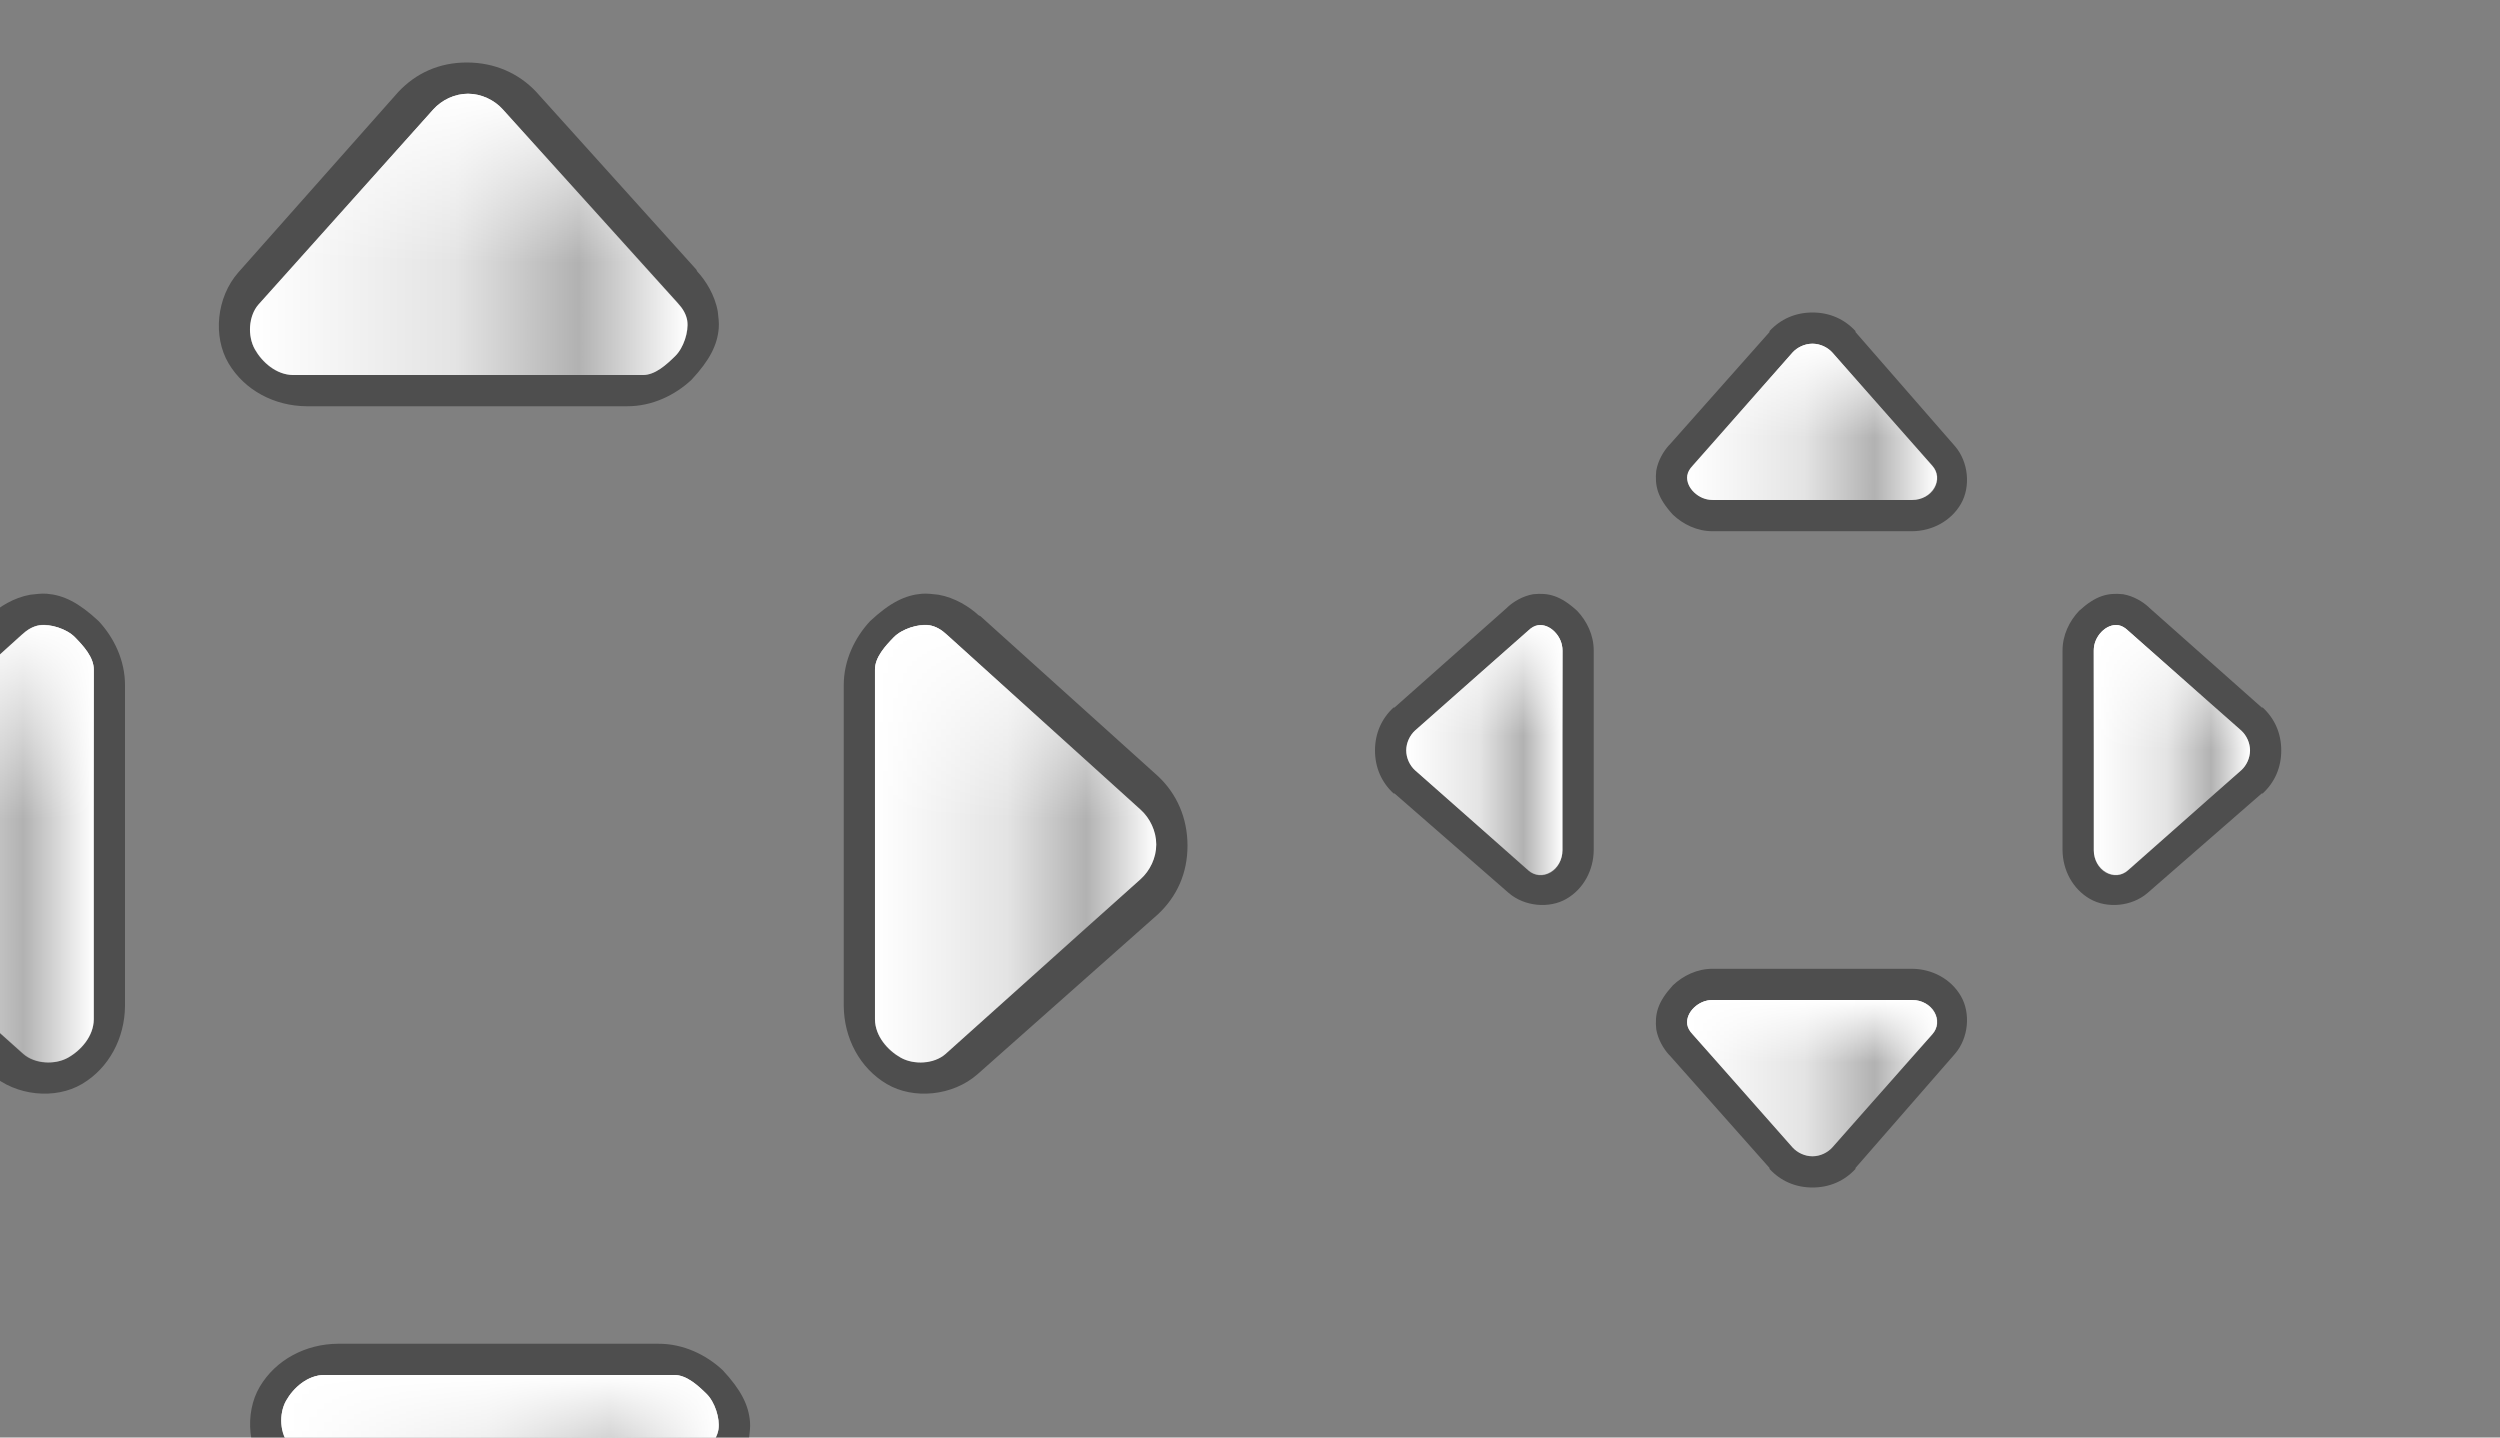 <?xml version="1.0" encoding="UTF-8" standalone="no"?>
<!-- Created with Inkscape (http://www.inkscape.org/) -->

<svg
   xmlns:dc="http://purl.org/dc/elements/1.1/"
   xmlns:cc="http://creativecommons.org/ns#"
   xmlns:rdf="http://www.w3.org/1999/02/22-rdf-syntax-ns#"
   xmlns:svg="http://www.w3.org/2000/svg"
   xmlns="http://www.w3.org/2000/svg"
   xmlns:xlink="http://www.w3.org/1999/xlink"
   xmlns:sodipodi="http://sodipodi.sourceforge.net/DTD/sodipodi-0.dtd"
   xmlns:inkscape="http://www.inkscape.org/namespaces/inkscape"
   width="80"
   height="46"
   id="svg2"
   sodipodi:version="0.32"
   inkscape:version="0.47 r22583"
   sodipodi:docname="arrows.svgz"
   inkscape:output_extension="org.inkscape.output.svgz.inkscape"
   version="1.0">
  <rect width="100%" height="100%" fill="#808080" stroke="none"/>
  <defs
     id="defs4">
    <linearGradient
       inkscape:collect="always"
       xlink:href="#linearGradient4249"
       id="linearGradient5309"
       gradientUnits="userSpaceOnUse"
       x1="135.61"
       y1="54"
       x2="135.61"
       y2="59" />
    <linearGradient
       id="linearGradient4249">
      <stop
         id="stop4251"
         offset="0"
         style="stop-color:#ffffff;stop-opacity:1;" />
      <stop
         style="stop-color:#ffffff;stop-opacity:0.784;"
         offset="0.47"
         id="stop4253" />
      <stop
         id="stop4255"
         offset="0.751"
         style="stop-color:#ffffff;stop-opacity:0.392;" />
      <stop
         id="stop4257"
         offset="1"
         style="stop-color:#ffffff;stop-opacity:1;" />
    </linearGradient>
    <linearGradient
       inkscape:collect="always"
       xlink:href="#linearGradient4461"
       id="linearGradient5311"
       gradientUnits="userSpaceOnUse"
       x1="131.61"
       y1="57"
       x2="135.154"
       y2="57" />
    <linearGradient
       id="linearGradient4461"
       inkscape:collect="always">
      <stop
         id="stop4463"
         offset="0"
         style="stop-color:#ffffff;stop-opacity:1;" />
      <stop
         id="stop4465"
         offset="1"
         style="stop-color:#ffffff;stop-opacity:0;" />
    </linearGradient>
    <linearGradient
       inkscape:collect="always"
       xlink:href="#linearGradient4249"
       id="linearGradient5305"
       gradientUnits="userSpaceOnUse"
       x1="135.61"
       y1="59"
       x2="135.61"
       y2="54" />
    <linearGradient
       inkscape:collect="always"
       xlink:href="#linearGradient4461"
       id="linearGradient5307"
       gradientUnits="userSpaceOnUse"
       x1="131.61"
       y1="58"
       x2="135.61"
       y2="58" />
    <linearGradient
       inkscape:collect="always"
       xlink:href="#linearGradient4249"
       id="linearGradient5279"
       gradientUnits="userSpaceOnUse"
       x1="131.61"
       y1="56.5"
       x2="139.61"
       y2="56.5" />
    <linearGradient
       inkscape:collect="always"
       xlink:href="#linearGradient4461"
       id="linearGradient5281"
       gradientUnits="userSpaceOnUse"
       x1="135.625"
       y1="59"
       x2="135.625"
       y2="57" />
    <linearGradient
       inkscape:collect="always"
       xlink:href="#linearGradient4249"
       id="linearGradient5263"
       gradientUnits="userSpaceOnUse"
       x1="131.61"
       y1="56.5"
       x2="139.61"
       y2="56.5" />
    <linearGradient
       y2="57"
       x2="135"
       y1="54"
       x1="135"
       gradientUnits="userSpaceOnUse"
       id="linearGradient7841"
       xlink:href="#linearGradient4461"
       inkscape:collect="always" />
    <linearGradient
       inkscape:collect="always"
       xlink:href="#linearGradient4461"
       id="linearGradient3767"
       gradientUnits="userSpaceOnUse"
       x1="131.61"
       y1="57"
       x2="135.154"
       y2="57"
       gradientTransform="matrix(0,1.75,1.8,0,-165.2,-179.319)" />
    <linearGradient
       inkscape:collect="always"
       xlink:href="#linearGradient4249"
       id="linearGradient3770"
       gradientUnits="userSpaceOnUse"
       x1="135.61"
       y1="54"
       x2="135.61"
       y2="59"
       gradientTransform="matrix(0,1.75,1.8,0,-165.2,-179.319)" />
    <linearGradient
       inkscape:collect="always"
       xlink:href="#linearGradient4249"
       id="linearGradient3795"
       gradientUnits="userSpaceOnUse"
       gradientTransform="matrix(0,1.75,1.8,0,-165.2,-179.319)"
       x1="139.61"
       y1="58.018"
       x2="131.61"
       y2="58.018" />
    <linearGradient
       inkscape:collect="always"
       xlink:href="#linearGradient4461"
       id="linearGradient3797"
       gradientUnits="userSpaceOnUse"
       gradientTransform="matrix(0,1.75,1.8,0,-165.2,-179.319)"
       x1="135.15"
       y1="54"
       x2="135.154"
       y2="57" />
    <linearGradient
       inkscape:collect="always"
       xlink:href="#linearGradient4249"
       id="linearGradient3809"
       gradientUnits="userSpaceOnUse"
       gradientTransform="matrix(0,1.75,1.8,0,-165.2,-179.319)"
       x1="139.61"
       y1="58.018"
       x2="131.61"
       y2="58.018" />
    <linearGradient
       inkscape:collect="always"
       xlink:href="#linearGradient4461"
       id="linearGradient3811"
       gradientUnits="userSpaceOnUse"
       gradientTransform="matrix(0,1.75,1.8,0,-165.2,-179.319)"
       x1="135.154"
       y1="59.002"
       x2="135.154"
       y2="57" />
    <linearGradient
       inkscape:collect="always"
       xlink:href="#linearGradient4249"
       id="linearGradient3823"
       gradientUnits="userSpaceOnUse"
       gradientTransform="matrix(0,1.75,1.8,0,-165.2,-179.319)"
       x1="135.61"
       y1="59"
       x2="135.61"
       y2="54" />
    <linearGradient
       inkscape:collect="always"
       xlink:href="#linearGradient4461"
       id="linearGradient3825"
       gradientUnits="userSpaceOnUse"
       gradientTransform="matrix(0,1.75,1.8,0,-165.2,-179.319)"
       x1="131.61"
       y1="57"
       x2="135.154"
       y2="57" />
  </defs>
  <sodipodi:namedview
     id="base"
     pagecolor="#a8a8a8"
     bordercolor="#666666"
     borderopacity="1.0"
     gridtolerance="10000"
     guidetolerance="10"
     objecttolerance="10"
     inkscape:pageopacity="1"
     inkscape:pageshadow="2"
     inkscape:zoom="4"
     inkscape:cx="63.875"
     inkscape:cy="11.740514"
     inkscape:document-units="px"
     inkscape:current-layer="layer1"
     showgrid="true"
     inkscape:window-width="1680"
     inkscape:window-height="1003"
     inkscape:window-x="-4"
     inkscape:window-y="-3"
     inkscape:window-maximized="1">
    <inkscape:grid
       type="xygrid"
       id="grid3774" />
  </sodipodi:namedview>
  <g
     inkscape:label="Layer 1"
     inkscape:groupmode="layer"
     id="layer1"
     transform="translate(0,-34)">
    <g
       id="16-16-up-arrow"
       transform="translate(-77.625,-9)">
      <path
         inkscape:connector-curvature="0"
         id="path4150"
         d="m 135.625,53 c -0.551,0 -1.025,0.214 -1.375,0.594 l 0,0.031 -3.188,3.594 -0.031,0.031 c -0.166,0.182 -0.348,0.476 -0.406,0.812 -0.049,0.485 0.036,0.864 0.531,1.406 0.325,0.309 0.777,0.534 1.281,0.531 l 6.375,0 c 0.64,-0.005 1.244,-0.324 1.562,-0.875 0.315,-0.545 0.247,-1.338 -0.188,-1.844 L 137,53.625 137,53.594 C 136.65,53.214 136.176,53 135.625,53 z m 0,1 c 0.244,0 0.472,0.115 0.625,0.281 l 3.219,3.625 c 0.183,0.205 0.197,0.485 0.062,0.719 -0.135,0.233 -0.414,0.373 -0.719,0.375 l -6.375,0 c -0.226,0.001 -0.436,-0.1 -0.594,-0.25 -0.155,-0.147 -0.246,-0.339 -0.219,-0.531 0.021,-0.121 0.062,-0.214 0.156,-0.312 L 135,54.281 C 135.153,54.115 135.381,54 135.625,54 z"
         style="font-size:medium;font-style:normal;font-variant:normal;font-weight:normal;font-stretch:normal;text-indent:0;text-align:start;text-decoration:none;line-height:normal;letter-spacing:normal;word-spacing:normal;text-transform:none;direction:ltr;block-progression:tb;writing-mode:lr-tb;text-anchor:start;color:#000000;fill:#000000;fill-opacity:0.392;fill-rule:evenodd;stroke:none;stroke-width:2;marker:none;visibility:visible;display:inline;overflow:visible;enable-background:accumulate;font-family:Bitstream Vera Sans;-inkscape-font-specification:Bitstream Vera Sans" />
      <rect
         ry="0.957"
         rx="0.768"
         y="50"
         x="128.61"
         height="14"
         width="14"
         id="rect4136"
         style="opacity:0.9;fill:#43ae72;fill-opacity:0;stroke:none" />
      <path
         inkscape:connector-curvature="0"
         sodipodi:nodetypes="cccsccsccsc"
         id="path4142"
         d="m 131.615,58.219 c 0.021,-0.121 0.081,-0.217 0.175,-0.316 l 3.198,-3.625 c 0.153,-0.166 0.391,-0.279 0.635,-0.279 0.244,0 0.482,0.112 0.635,0.279 l 3.198,3.625 c 0.183,0.205 0.201,0.473 0.066,0.706 -0.135,0.233 -0.396,0.388 -0.701,0.39 l -6.395,0 c -0.226,0.001 -0.434,-0.092 -0.591,-0.242 -0.155,-0.147 -0.247,-0.347 -0.219,-0.539 z"
         style="fill:url(#linearGradient5263);fill-opacity:1;fill-rule:evenodd;stroke:none" />
      <path
         inkscape:connector-curvature="0"
         style="fill:url(#linearGradient7841);fill-opacity:1;fill-rule:evenodd;stroke:none"
         d="m 131.615,58.219 c 0.021,-0.121 0.081,-0.217 0.175,-0.316 l 3.198,-3.625 c 0.153,-0.166 0.391,-0.279 0.635,-0.279 0.244,0 0.482,0.112 0.635,0.279 l 3.198,3.625 c 0.183,0.205 0.201,0.473 0.066,0.706 -0.135,0.233 -0.396,0.388 -0.701,0.39 l -6.395,0 c -0.226,0.001 -0.434,-0.092 -0.591,-0.242 -0.155,-0.147 -0.247,-0.347 -0.219,-0.539 z"
         id="path5253"
         sodipodi:nodetypes="cccsccsccsc" />
    </g>
    <g
       transform="matrix(1,0,0,-1,-77.625,125)"
       id="16-16-down-arrow">
      <path
         inkscape:connector-curvature="0"
         style="font-size:medium;font-style:normal;font-variant:normal;font-weight:normal;font-stretch:normal;text-indent:0;text-align:start;text-decoration:none;line-height:normal;letter-spacing:normal;word-spacing:normal;text-transform:none;direction:ltr;block-progression:tb;writing-mode:lr-tb;text-anchor:start;color:#000000;fill:#000000;fill-opacity:0.392;fill-rule:evenodd;stroke:none;stroke-width:2;marker:none;visibility:visible;display:inline;overflow:visible;enable-background:accumulate;font-family:Bitstream Vera Sans;-inkscape-font-specification:Bitstream Vera Sans"
         d="m 135.625,53 c -0.551,0 -1.025,0.214 -1.375,0.594 l 0,0.031 -3.188,3.594 -0.031,0.031 c -0.166,0.182 -0.348,0.476 -0.406,0.812 -0.049,0.485 0.036,0.864 0.531,1.406 0.325,0.309 0.777,0.534 1.281,0.531 l 6.375,0 c 0.64,-0.005 1.244,-0.324 1.562,-0.875 0.315,-0.545 0.247,-1.338 -0.188,-1.844 L 137,53.625 137,53.594 C 136.65,53.214 136.176,53 135.625,53 z m 0,1 c 0.244,0 0.472,0.115 0.625,0.281 l 3.219,3.625 c 0.183,0.205 0.197,0.485 0.062,0.719 -0.135,0.233 -0.414,0.373 -0.719,0.375 l -6.375,0 c -0.226,0.001 -0.436,-0.1 -0.594,-0.25 -0.155,-0.147 -0.246,-0.339 -0.219,-0.531 0.021,-0.121 0.062,-0.214 0.156,-0.312 L 135,54.281 C 135.153,54.115 135.381,54 135.625,54 z"
         id="path5271" />
      <rect
         style="opacity:0.9;fill:#43ae72;fill-opacity:0;stroke:none"
         id="rect5273"
         width="14"
         height="14"
         x="128.61"
         y="50"
         rx="0.768"
         ry="0.957" />
      <path
         inkscape:connector-curvature="0"
         style="fill:url(#linearGradient5279);fill-opacity:1;fill-rule:evenodd;stroke:none"
         d="m 131.615,58.219 c 0.021,-0.121 0.081,-0.217 0.175,-0.316 l 3.198,-3.625 c 0.153,-0.166 0.391,-0.279 0.635,-0.279 0.244,0 0.482,0.112 0.635,0.279 l 3.198,3.625 c 0.183,0.205 0.201,0.473 0.066,0.706 -0.135,0.233 -0.396,0.388 -0.701,0.39 l -6.395,0 c -0.226,0.001 -0.434,-0.092 -0.591,-0.242 -0.155,-0.147 -0.247,-0.347 -0.219,-0.539 z"
         id="path5275"
         sodipodi:nodetypes="cccsccsccsc" />
      <path
         inkscape:connector-curvature="0"
         sodipodi:nodetypes="cccsccsccsc"
         id="path5277"
         d="m 131.615,58.219 c 0.021,-0.121 0.081,-0.217 0.175,-0.316 l 3.198,-3.625 c 0.153,-0.166 0.391,-0.279 0.635,-0.279 0.244,0 0.482,0.112 0.635,0.279 l 3.198,3.625 c 0.183,0.205 0.201,0.473 0.066,0.706 -0.135,0.233 -0.396,0.388 -0.701,0.39 l -6.395,0 c -0.226,0.001 -0.434,-0.092 -0.591,-0.242 -0.155,-0.147 -0.247,-0.347 -0.219,-0.539 z"
         style="fill:url(#linearGradient5281);fill-opacity:1;fill-rule:evenodd;stroke:none" />
    </g>
    <g
       transform="matrix(0,1,-1,0,126,-77.61)"
       id="16-16-right-arrow">
      <path
         inkscape:connector-curvature="0"
         style="font-size:medium;font-style:normal;font-variant:normal;font-weight:normal;font-stretch:normal;text-indent:0;text-align:start;text-decoration:none;line-height:normal;letter-spacing:normal;word-spacing:normal;text-transform:none;direction:ltr;block-progression:tb;writing-mode:lr-tb;text-anchor:start;color:#000000;fill:#000000;fill-opacity:0.392;fill-rule:evenodd;stroke:none;stroke-width:2;marker:none;visibility:visible;display:inline;overflow:visible;enable-background:accumulate;font-family:Bitstream Vera Sans;-inkscape-font-specification:Bitstream Vera Sans"
         d="m 135.625,53 c -0.551,0 -1.025,0.214 -1.375,0.594 l 0,0.031 -3.188,3.594 -0.031,0.031 c -0.166,0.182 -0.348,0.476 -0.406,0.812 -0.049,0.485 0.036,0.864 0.531,1.406 0.325,0.309 0.777,0.534 1.281,0.531 l 6.375,0 c 0.64,-0.005 1.244,-0.324 1.562,-0.875 0.315,-0.545 0.247,-1.338 -0.188,-1.844 L 137,53.625 137,53.594 C 136.65,53.214 136.176,53 135.625,53 z m 0,1 c 0.244,0 0.472,0.115 0.625,0.281 l 3.219,3.625 c 0.183,0.205 0.197,0.485 0.062,0.719 -0.135,0.233 -0.414,0.373 -0.719,0.375 l -6.375,0 c -0.226,0.001 -0.436,-0.1 -0.594,-0.25 -0.155,-0.147 -0.246,-0.339 -0.219,-0.531 0.021,-0.121 0.062,-0.214 0.156,-0.312 L 135,54.281 C 135.153,54.115 135.381,54 135.625,54 z"
         id="path5287" />
      <rect
         style="opacity:0.9;fill:#43ae72;fill-opacity:0;stroke:none"
         id="rect5289"
         width="14"
         height="14"
         x="128.61"
         y="50"
         rx="0.768"
         ry="0.957" />
      <path
         inkscape:connector-curvature="0"
         style="fill:url(#linearGradient5305);fill-opacity:1;fill-rule:evenodd;stroke:none"
         d="m 131.615,58.219 c 0.021,-0.121 0.081,-0.217 0.175,-0.316 l 3.198,-3.625 c 0.153,-0.166 0.391,-0.279 0.635,-0.279 0.244,0 0.482,0.112 0.635,0.279 l 3.198,3.625 c 0.183,0.205 0.201,0.473 0.066,0.706 -0.135,0.233 -0.396,0.388 -0.701,0.39 l -6.395,0 c -0.226,0.001 -0.434,-0.092 -0.591,-0.242 -0.155,-0.147 -0.247,-0.347 -0.219,-0.539 z"
         id="path5291"
         sodipodi:nodetypes="cccsccsccsc" />
      <path
         inkscape:connector-curvature="0"
         sodipodi:nodetypes="cccsccsccsc"
         id="path5293"
         d="m 131.615,58.219 c 0.021,-0.121 0.081,-0.217 0.175,-0.316 l 3.198,-3.625 c 0.153,-0.166 0.391,-0.279 0.635,-0.279 0.244,0 0.482,0.112 0.635,0.279 l 3.198,3.625 c 0.183,0.205 0.201,0.473 0.066,0.706 -0.135,0.233 -0.396,0.388 -0.701,0.39 l -6.395,0 c -0.226,0.001 -0.434,-0.092 -0.591,-0.242 -0.155,-0.147 -0.247,-0.347 -0.219,-0.539 z"
         style="fill:url(#linearGradient5307);fill-opacity:1;fill-rule:evenodd;stroke:none" />
    </g>
    <g
       id="16-16-left-arrow"
       transform="matrix(0,1,1,0,-9,-77.61)">
      <path
         inkscape:connector-curvature="0"
         id="path5297"
         d="m 135.625,53 c -0.551,0 -1.025,0.214 -1.375,0.594 l 0,0.031 -3.188,3.594 -0.031,0.031 c -0.166,0.182 -0.348,0.476 -0.406,0.812 -0.049,0.485 0.036,0.864 0.531,1.406 0.325,0.309 0.777,0.534 1.281,0.531 l 6.375,0 c 0.64,-0.005 1.244,-0.324 1.562,-0.875 0.315,-0.545 0.247,-1.338 -0.188,-1.844 L 137,53.625 137,53.594 C 136.65,53.214 136.176,53 135.625,53 z m 0,1 c 0.244,0 0.472,0.115 0.625,0.281 l 3.219,3.625 c 0.183,0.205 0.197,0.485 0.062,0.719 -0.135,0.233 -0.414,0.373 -0.719,0.375 l -6.375,0 c -0.226,0.001 -0.436,-0.1 -0.594,-0.25 -0.155,-0.147 -0.246,-0.339 -0.219,-0.531 0.021,-0.121 0.062,-0.214 0.156,-0.312 L 135,54.281 C 135.153,54.115 135.381,54 135.625,54 z"
         style="font-size:medium;font-style:normal;font-variant:normal;font-weight:normal;font-stretch:normal;text-indent:0;text-align:start;text-decoration:none;line-height:normal;letter-spacing:normal;word-spacing:normal;text-transform:none;direction:ltr;block-progression:tb;writing-mode:lr-tb;text-anchor:start;color:#000000;fill:#000000;fill-opacity:0.392;fill-rule:evenodd;stroke:none;stroke-width:2;marker:none;visibility:visible;display:inline;overflow:visible;enable-background:accumulate;font-family:Bitstream Vera Sans;-inkscape-font-specification:Bitstream Vera Sans" />
      <rect
         ry="0.957"
         rx="0.768"
         y="50"
         x="128.61"
         height="14"
         width="14"
         id="rect5299"
         style="opacity:0.9;fill:#43ae72;fill-opacity:0;stroke:none" />
      <path
         inkscape:connector-curvature="0"
         sodipodi:nodetypes="cccsccsccsc"
         id="path5301"
         d="m 131.615,58.219 c 0.021,-0.121 0.081,-0.217 0.175,-0.316 l 3.198,-3.625 c 0.153,-0.166 0.391,-0.279 0.635,-0.279 0.244,0 0.482,0.112 0.635,0.279 l 3.198,3.625 c 0.183,0.205 0.201,0.473 0.066,0.706 -0.135,0.233 -0.396,0.388 -0.701,0.39 l -6.395,0 c -0.226,0.001 -0.434,-0.092 -0.591,-0.242 -0.155,-0.147 -0.247,-0.347 -0.219,-0.539 z"
         style="fill:url(#linearGradient5309);fill-opacity:1;fill-rule:evenodd;stroke:none" />
      <path
         inkscape:connector-curvature="0"
         style="fill:url(#linearGradient5311);fill-opacity:1;fill-rule:evenodd;stroke:none"
         d="m 131.615,58.219 c 0.021,-0.121 0.081,-0.217 0.175,-0.316 l 3.198,-3.625 c 0.153,-0.166 0.391,-0.279 0.635,-0.279 0.244,0 0.482,0.112 0.635,0.279 l 3.198,3.625 c 0.183,0.205 0.201,0.473 0.066,0.706 -0.135,0.233 -0.396,0.388 -0.701,0.39 l -6.395,0 c -0.226,0.001 -0.434,-0.092 -0.591,-0.242 -0.155,-0.147 -0.247,-0.347 -0.219,-0.539 z"
         id="path5303"
         sodipodi:nodetypes="cccsccsccsc" />
    </g>
    <g
       id="left-arrow"
       transform="translate(62,3)">
      <path
         id="path3754"
         transform="translate(0,34)"
         d="m -60.5,16 c -0.176,-0.014 -0.341,0.011 -0.531,0.031 -0.528,0.093 -0.996,0.39 -1.281,0.656 l -0.062,0.031 -5.688,5.125 C -68.659,22.406 -69,23.177 -69,24.062 c 0,0.886 0.341,1.625 0.938,2.188 l 5.781,5.125 c 0.795,0.698 2.05,0.818 2.906,0.312 0.866,-0.512 1.368,-1.472 1.375,-2.5 l 0,-10.25 c 0.004,-0.81 -0.358,-1.54 -0.844,-2.062 C -59.483,16.279 -59.971,16.043 -60.5,16 z m -0.219,1 c 0.346,-0.048 0.86,0.135 1.125,0.406 0.27,0.276 0.596,0.635 0.594,1.031 l 0,11.188 c -0.004,0.534 -0.393,0.983 -0.812,1.219 -0.42,0.236 -1.069,0.196 -1.438,-0.125 L -67.5,25.125 c -0.299,-0.268 -0.5,-0.667 -0.5,-1.094 0,-0.427 0.201,-0.856 0.5,-1.125 l 6.188,-5.594 c 0.178,-0.165 0.376,-0.276 0.594,-0.312 z"
         style="font-size:medium;font-style:normal;font-variant:normal;font-weight:normal;font-stretch:normal;text-indent:0;text-align:start;text-decoration:none;line-height:normal;letter-spacing:normal;word-spacing:normal;text-transform:none;direction:ltr;block-progression:tb;writing-mode:lr-tb;text-anchor:start;color:#000000;fill:#000000;fill-opacity:0.392;fill-rule:evenodd;stroke:none;stroke-width:2;marker:none;visibility:visible;display:inline;overflow:visible;enable-background:accumulate;font-family:Bitstream Vera Sans;-inkscape-font-specification:Bitstream Vera Sans" />
      <rect
         transform="matrix(0,1,1,0,0,0)"
         style="opacity:0.9;fill:#43ae72;fill-opacity:0;stroke:none"
         id="rect3756"
         width="22"
         height="22"
         x="47"
         y="-74"
         rx="1.207"
         ry="1.504" />
      <path
         style="fill:url(#linearGradient3770);fill-opacity:1;fill-rule:evenodd;stroke:none"
         d="m -60.733,51.008 c -0.218,0.036 -0.391,0.142 -0.569,0.307 l -6.196,5.596 C -67.798,57.179 -68,57.596 -68,58.023 c 0,0.427 0.202,0.843 0.502,1.112 l 6.243,5.596 c 0.368,0.321 1.007,0.351 1.428,0.115 0.419,-0.236 0.824,-0.693 0.828,-1.227 l 0,-11.192 c 0.002,-0.396 -0.337,-0.759 -0.607,-1.035 -0.265,-0.271 -0.781,-0.431 -1.127,-0.383 l 0,-1.59e-4 z"
         id="path3758"
         sodipodi:nodetypes="cccsccsccscc"
         inkscape:connector-curvature="0" />
      <path
         sodipodi:nodetypes="cccsccsccscc"
         id="path3760"
         d="m -60.733,51.008 c -0.218,0.036 -0.391,0.142 -0.569,0.307 l -6.196,5.596 C -67.798,57.179 -68,57.596 -68,58.023 c 0,0.427 0.202,0.843 0.502,1.112 l 6.251,5.596 c 0.368,0.321 0.999,0.351 1.42,0.115 0.419,-0.236 0.824,-0.693 0.828,-1.227 l 0,-11.192 c 0.002,-0.396 -0.33,-0.759 -0.599,-1.035 -0.265,-0.271 -0.788,-0.431 -1.134,-0.383 l 0,-1.59e-4 z"
         style="fill:url(#linearGradient3767);fill-opacity:1;fill-rule:evenodd;stroke:none"
         inkscape:connector-curvature="0" />
    </g>
    <g
       id="up-arrow"
       transform="matrix(0,1,-1,0,73,105)">
      <path
         style="font-size:medium;font-style:normal;font-variant:normal;font-weight:normal;font-stretch:normal;text-indent:0;text-align:start;text-decoration:none;line-height:normal;letter-spacing:normal;word-spacing:normal;text-transform:none;direction:ltr;block-progression:tb;writing-mode:lr-tb;text-anchor:start;color:#000000;fill:#000000;fill-opacity:0.392;fill-rule:evenodd;stroke:none;stroke-width:2;marker:none;visibility:visible;display:inline;overflow:visible;enable-background:accumulate;font-family:Bitstream Vera Sans;-inkscape-font-specification:Bitstream Vera Sans"
         d="m -60.5,16 c -0.176,-0.014 -0.341,0.011 -0.531,0.031 -0.528,0.093 -0.996,0.39 -1.281,0.656 l -0.062,0.031 -5.688,5.125 C -68.659,22.406 -69,23.177 -69,24.062 c 0,0.886 0.341,1.625 0.938,2.188 l 5.781,5.125 c 0.795,0.698 2.05,0.818 2.906,0.312 0.866,-0.512 1.368,-1.472 1.375,-2.5 l 0,-10.25 c 0.004,-0.81 -0.358,-1.54 -0.844,-2.062 C -59.483,16.279 -59.971,16.043 -60.5,16 z m -0.219,1 c 0.346,-0.048 0.86,0.135 1.125,0.406 0.27,0.276 0.596,0.635 0.594,1.031 l 0,11.188 c -0.004,0.534 -0.393,0.983 -0.812,1.219 -0.42,0.236 -1.069,0.196 -1.438,-0.125 L -67.5,25.125 c -0.299,-0.268 -0.5,-0.667 -0.5,-1.094 0,-0.427 0.201,-0.856 0.5,-1.125 l 6.188,-5.594 c 0.178,-0.165 0.376,-0.276 0.594,-0.312 z"
         transform="translate(0,34)"
         id="path3787" />
      <rect
         ry="1.504"
         rx="1.207"
         y="-74"
         x="47"
         height="22"
         width="22"
         id="rect3789"
         style="opacity:0.9;fill:#43ae72;fill-opacity:0;stroke:none"
         transform="matrix(0,1,1,0,0,0)" />
      <path
         inkscape:connector-curvature="0"
         sodipodi:nodetypes="cccsccsccscc"
         id="path3791"
         d="m -60.733,51.008 c -0.218,0.036 -0.391,0.142 -0.569,0.307 l -6.196,5.596 C -67.798,57.179 -68,57.596 -68,58.023 c 0,0.427 0.202,0.843 0.502,1.112 l 6.243,5.596 c 0.368,0.321 1.007,0.351 1.428,0.115 0.419,-0.236 0.824,-0.693 0.828,-1.227 l 0,-11.192 c 0.002,-0.396 -0.337,-0.759 -0.607,-1.035 -0.265,-0.271 -0.781,-0.431 -1.127,-0.383 l 0,-1.59e-4 z"
         style="fill:url(#linearGradient3795);fill-opacity:1;fill-rule:evenodd;stroke:none" />
      <path
         inkscape:connector-curvature="0"
         style="fill:url(#linearGradient3797);fill-opacity:1;fill-rule:evenodd;stroke:none"
         d="m -60.733,51.008 c -0.218,0.036 -0.391,0.142 -0.569,0.307 l -6.196,5.596 C -67.798,57.179 -68,57.596 -68,58.023 c 0,0.427 0.202,0.843 0.502,1.112 l 6.251,5.596 c 0.368,0.321 0.999,0.351 1.42,0.115 0.419,-0.236 0.824,-0.693 0.828,-1.227 l 0,-11.192 c 0.002,-0.396 -0.33,-0.759 -0.599,-1.035 -0.265,-0.271 -0.788,-0.431 -1.134,-0.383 l 0,-1.59e-4 z"
         id="path3793"
         sodipodi:nodetypes="cccsccsccscc" />
    </g>
    <g
       transform="matrix(0,-1,-1,0,74,19)"
       id="down-arrow">
      <path
         id="path3801"
         transform="translate(0,34)"
         d="m -60.5,16 c -0.176,-0.014 -0.341,0.011 -0.531,0.031 -0.528,0.093 -0.996,0.39 -1.281,0.656 l -0.062,0.031 -5.688,5.125 C -68.659,22.406 -69,23.177 -69,24.062 c 0,0.886 0.341,1.625 0.938,2.188 l 5.781,5.125 c 0.795,0.698 2.05,0.818 2.906,0.312 0.866,-0.512 1.368,-1.472 1.375,-2.5 l 0,-10.25 c 0.004,-0.81 -0.358,-1.54 -0.844,-2.062 C -59.483,16.279 -59.971,16.043 -60.5,16 z m -0.219,1 c 0.346,-0.048 0.86,0.135 1.125,0.406 0.27,0.276 0.596,0.635 0.594,1.031 l 0,11.188 c -0.004,0.534 -0.393,0.983 -0.812,1.219 -0.42,0.236 -1.069,0.196 -1.438,-0.125 L -67.5,25.125 c -0.299,-0.268 -0.5,-0.667 -0.5,-1.094 0,-0.427 0.201,-0.856 0.5,-1.125 l 6.188,-5.594 c 0.178,-0.165 0.376,-0.276 0.594,-0.312 z"
         style="font-size:medium;font-style:normal;font-variant:normal;font-weight:normal;font-stretch:normal;text-indent:0;text-align:start;text-decoration:none;line-height:normal;letter-spacing:normal;word-spacing:normal;text-transform:none;direction:ltr;block-progression:tb;writing-mode:lr-tb;text-anchor:start;color:#000000;fill:#000000;fill-opacity:0.392;fill-rule:evenodd;stroke:none;stroke-width:2;marker:none;visibility:visible;display:inline;overflow:visible;enable-background:accumulate;font-family:Bitstream Vera Sans;-inkscape-font-specification:Bitstream Vera Sans" />
      <rect
         transform="matrix(0,1,1,0,0,0)"
         style="opacity:0.9;fill:#43ae72;fill-opacity:0;stroke:none"
         id="rect3803"
         width="22"
         height="22"
         x="47"
         y="-74"
         rx="1.207"
         ry="1.504" />
      <path
         style="fill:url(#linearGradient3809);fill-opacity:1;fill-rule:evenodd;stroke:none"
         d="m -60.733,51.008 c -0.218,0.036 -0.391,0.142 -0.569,0.307 l -6.196,5.596 C -67.798,57.179 -68,57.596 -68,58.023 c 0,0.427 0.202,0.843 0.502,1.112 l 6.243,5.596 c 0.368,0.321 1.007,0.351 1.428,0.115 0.419,-0.236 0.824,-0.693 0.828,-1.227 l 0,-11.192 c 0.002,-0.396 -0.337,-0.759 -0.607,-1.035 -0.265,-0.271 -0.781,-0.431 -1.127,-0.383 l 0,-1.59e-4 z"
         id="path3805"
         sodipodi:nodetypes="cccsccsccscc"
         inkscape:connector-curvature="0" />
      <path
         sodipodi:nodetypes="cccsccsccscc"
         id="path3807"
         d="m -60.733,51.008 c -0.218,0.036 -0.391,0.142 -0.569,0.307 l -6.196,5.596 C -67.798,57.179 -68,57.596 -68,58.023 c 0,0.427 0.202,0.843 0.502,1.112 l 6.251,5.596 c 0.368,0.321 0.999,0.351 1.42,0.115 0.419,-0.236 0.824,-0.693 0.828,-1.227 l 0,-11.192 c 0.002,-0.396 -0.33,-0.759 -0.599,-1.035 -0.265,-0.271 -0.788,-0.431 -1.134,-0.383 l 0,-1.59e-4 z"
         style="fill:url(#linearGradient3811);fill-opacity:1;fill-rule:evenodd;stroke:none"
         inkscape:connector-curvature="0" />
    </g>
    <g
       id="right-arrow"
       transform="matrix(-1,0,0,1,-31,3)">
      <path
         style="font-size:medium;font-style:normal;font-variant:normal;font-weight:normal;font-stretch:normal;text-indent:0;text-align:start;text-decoration:none;line-height:normal;letter-spacing:normal;word-spacing:normal;text-transform:none;direction:ltr;block-progression:tb;writing-mode:lr-tb;text-anchor:start;color:#000000;fill:#000000;fill-opacity:0.392;fill-rule:evenodd;stroke:none;stroke-width:2;marker:none;visibility:visible;display:inline;overflow:visible;enable-background:accumulate;font-family:Bitstream Vera Sans;-inkscape-font-specification:Bitstream Vera Sans"
         d="m -60.5,16 c -0.176,-0.014 -0.341,0.011 -0.531,0.031 -0.528,0.093 -0.996,0.39 -1.281,0.656 l -0.062,0.031 -5.688,5.125 C -68.659,22.406 -69,23.177 -69,24.062 c 0,0.886 0.341,1.625 0.938,2.188 l 5.781,5.125 c 0.795,0.698 2.05,0.818 2.906,0.312 0.866,-0.512 1.368,-1.472 1.375,-2.5 l 0,-10.25 c 0.004,-0.81 -0.358,-1.54 -0.844,-2.062 C -59.483,16.279 -59.971,16.043 -60.5,16 z m -0.219,1 c 0.346,-0.048 0.86,0.135 1.125,0.406 0.27,0.276 0.596,0.635 0.594,1.031 l 0,11.188 c -0.004,0.534 -0.393,0.983 -0.812,1.219 -0.42,0.236 -1.069,0.196 -1.438,-0.125 L -67.5,25.125 c -0.299,-0.268 -0.5,-0.667 -0.5,-1.094 0,-0.427 0.201,-0.856 0.5,-1.125 l 6.188,-5.594 c 0.178,-0.165 0.376,-0.276 0.594,-0.312 z"
         transform="translate(0,34)"
         id="path3815" />
      <rect
         ry="1.504"
         rx="1.207"
         y="-74"
         x="47"
         height="22"
         width="22"
         id="rect3817"
         style="opacity:0.9;fill:#43ae72;fill-opacity:0;stroke:none"
         transform="matrix(0,1,1,0,0,0)" />
      <path
         inkscape:connector-curvature="0"
         sodipodi:nodetypes="cccsccsccscc"
         id="path3819"
         d="m -60.733,51.008 c -0.218,0.036 -0.391,0.142 -0.569,0.307 l -6.196,5.596 C -67.798,57.179 -68,57.596 -68,58.023 c 0,0.427 0.202,0.843 0.502,1.112 l 6.243,5.596 c 0.368,0.321 1.007,0.351 1.428,0.115 0.419,-0.236 0.824,-0.693 0.828,-1.227 l 0,-11.192 c 0.002,-0.396 -0.337,-0.759 -0.607,-1.035 -0.265,-0.271 -0.781,-0.431 -1.127,-0.383 l 0,-1.59e-4 z"
         style="fill:url(#linearGradient3823);fill-opacity:1;fill-rule:evenodd;stroke:none" />
      <path
         inkscape:connector-curvature="0"
         style="fill:url(#linearGradient3825);fill-opacity:1;fill-rule:evenodd;stroke:none"
         d="m -60.733,51.008 c -0.218,0.036 -0.391,0.142 -0.569,0.307 l -6.196,5.596 C -67.798,57.179 -68,57.596 -68,58.023 c 0,0.427 0.202,0.843 0.502,1.112 l 6.251,5.596 c 0.368,0.321 0.999,0.351 1.42,0.115 0.419,-0.236 0.824,-0.693 0.828,-1.227 l 0,-11.192 c 0.002,-0.396 -0.33,-0.759 -0.599,-1.035 -0.265,-0.271 -0.788,-0.431 -1.134,-0.383 l 0,-1.59e-4 z"
         id="path3821"
         sodipodi:nodetypes="cccsccsccscc" />
    </g>
  </g>
</svg>
